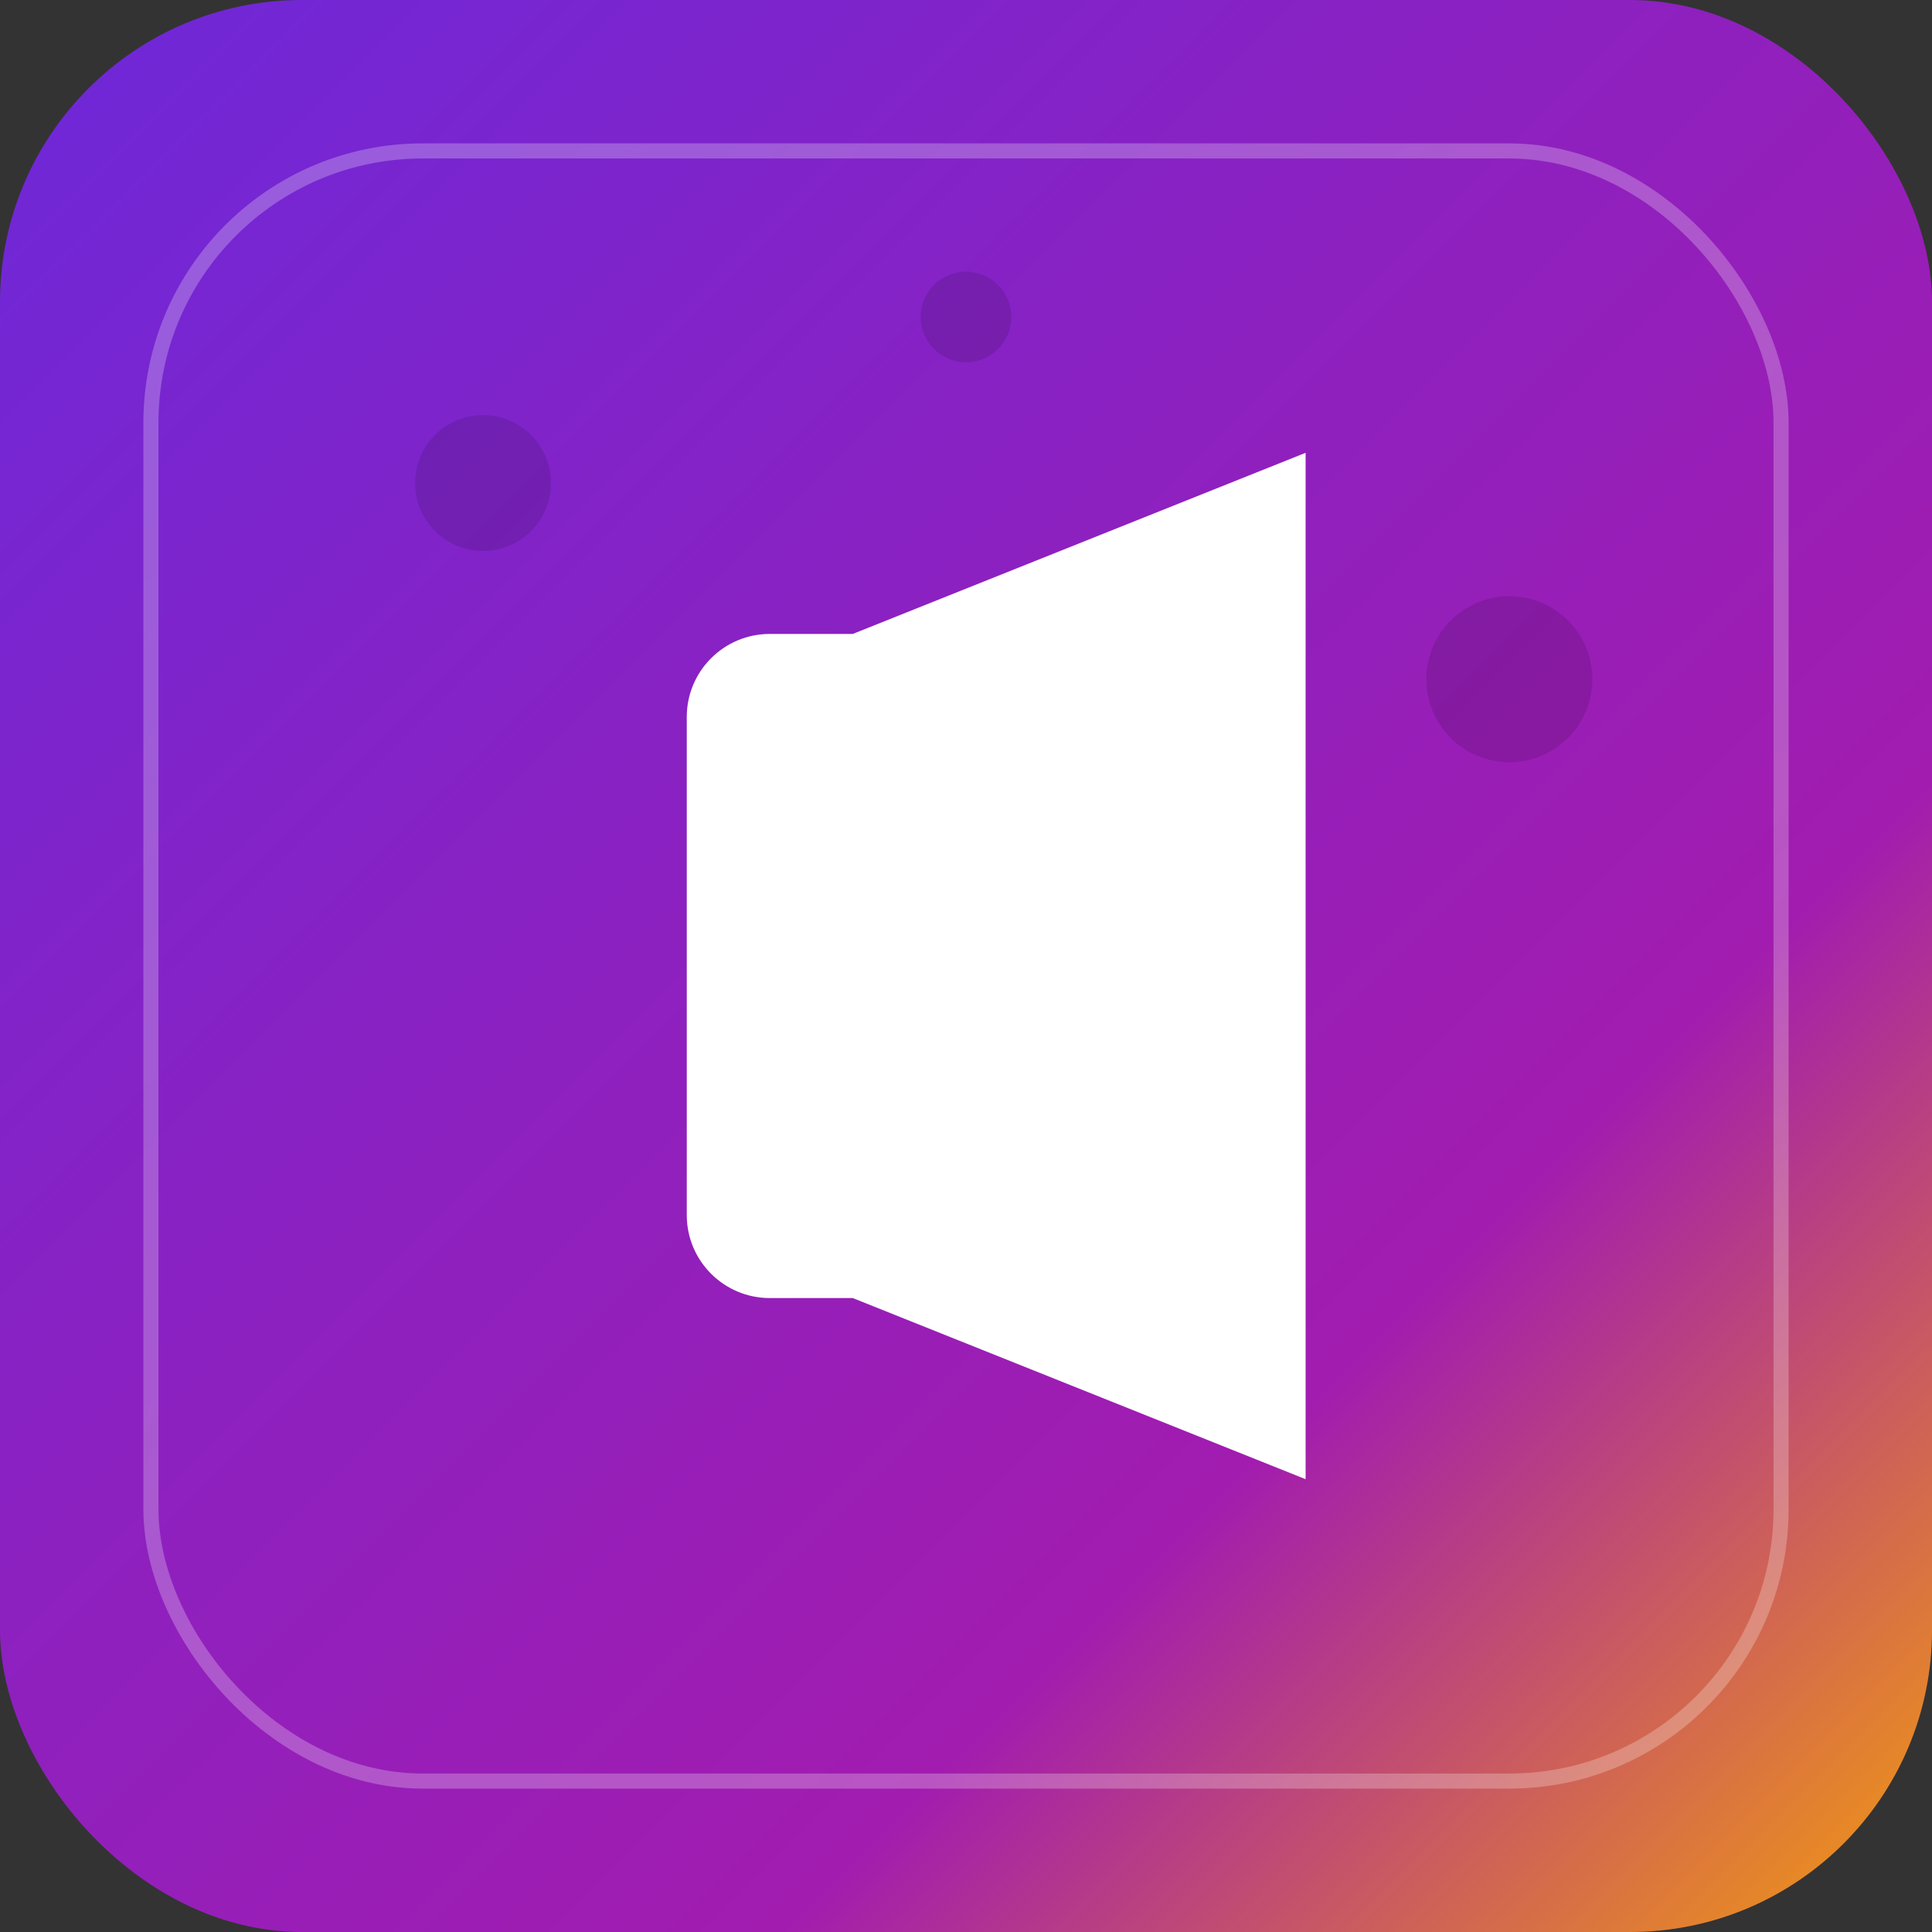 <svg xmlns="http://www.w3.org/2000/svg" width="512" height="512" viewBox="0 0 512 512">
  <rect x="0" y="0" width="512" height="512" fill="#333333" stroke="none"/>
  <defs>
    <linearGradient id="g" x1="0" y1="0" x2="1" y2="1">
      <stop offset="0%" stop-color="#6d28d9"/>
      <stop offset="70%" stop-color="#a21caf"/>
      <stop offset="100%" stop-color="#f59e0b"/>
    </linearGradient>
  </defs>
  <rect width="512" height="512" rx="80" fill="url(#g)"/>
  <g fill="#000" opacity="0.12">
    <circle cx="128" cy="128" r="18"/>
    <circle cx="256" cy="84" r="12"/>
    <circle cx="400" cy="180" r="22"/>
  </g>
  <g fill="#fff">
    <path d="M204 168c-12.15 0-22 9.85-22 22v132c0 12.15 9.85 22 22 22h22l120 48V120l-120 48h-22z"/>
  </g>
  <rect x="40" y="40" width="432" height="432" rx="72" fill="none" stroke="#fff" stroke-opacity="0.25" stroke-width="4"/>
</svg>
